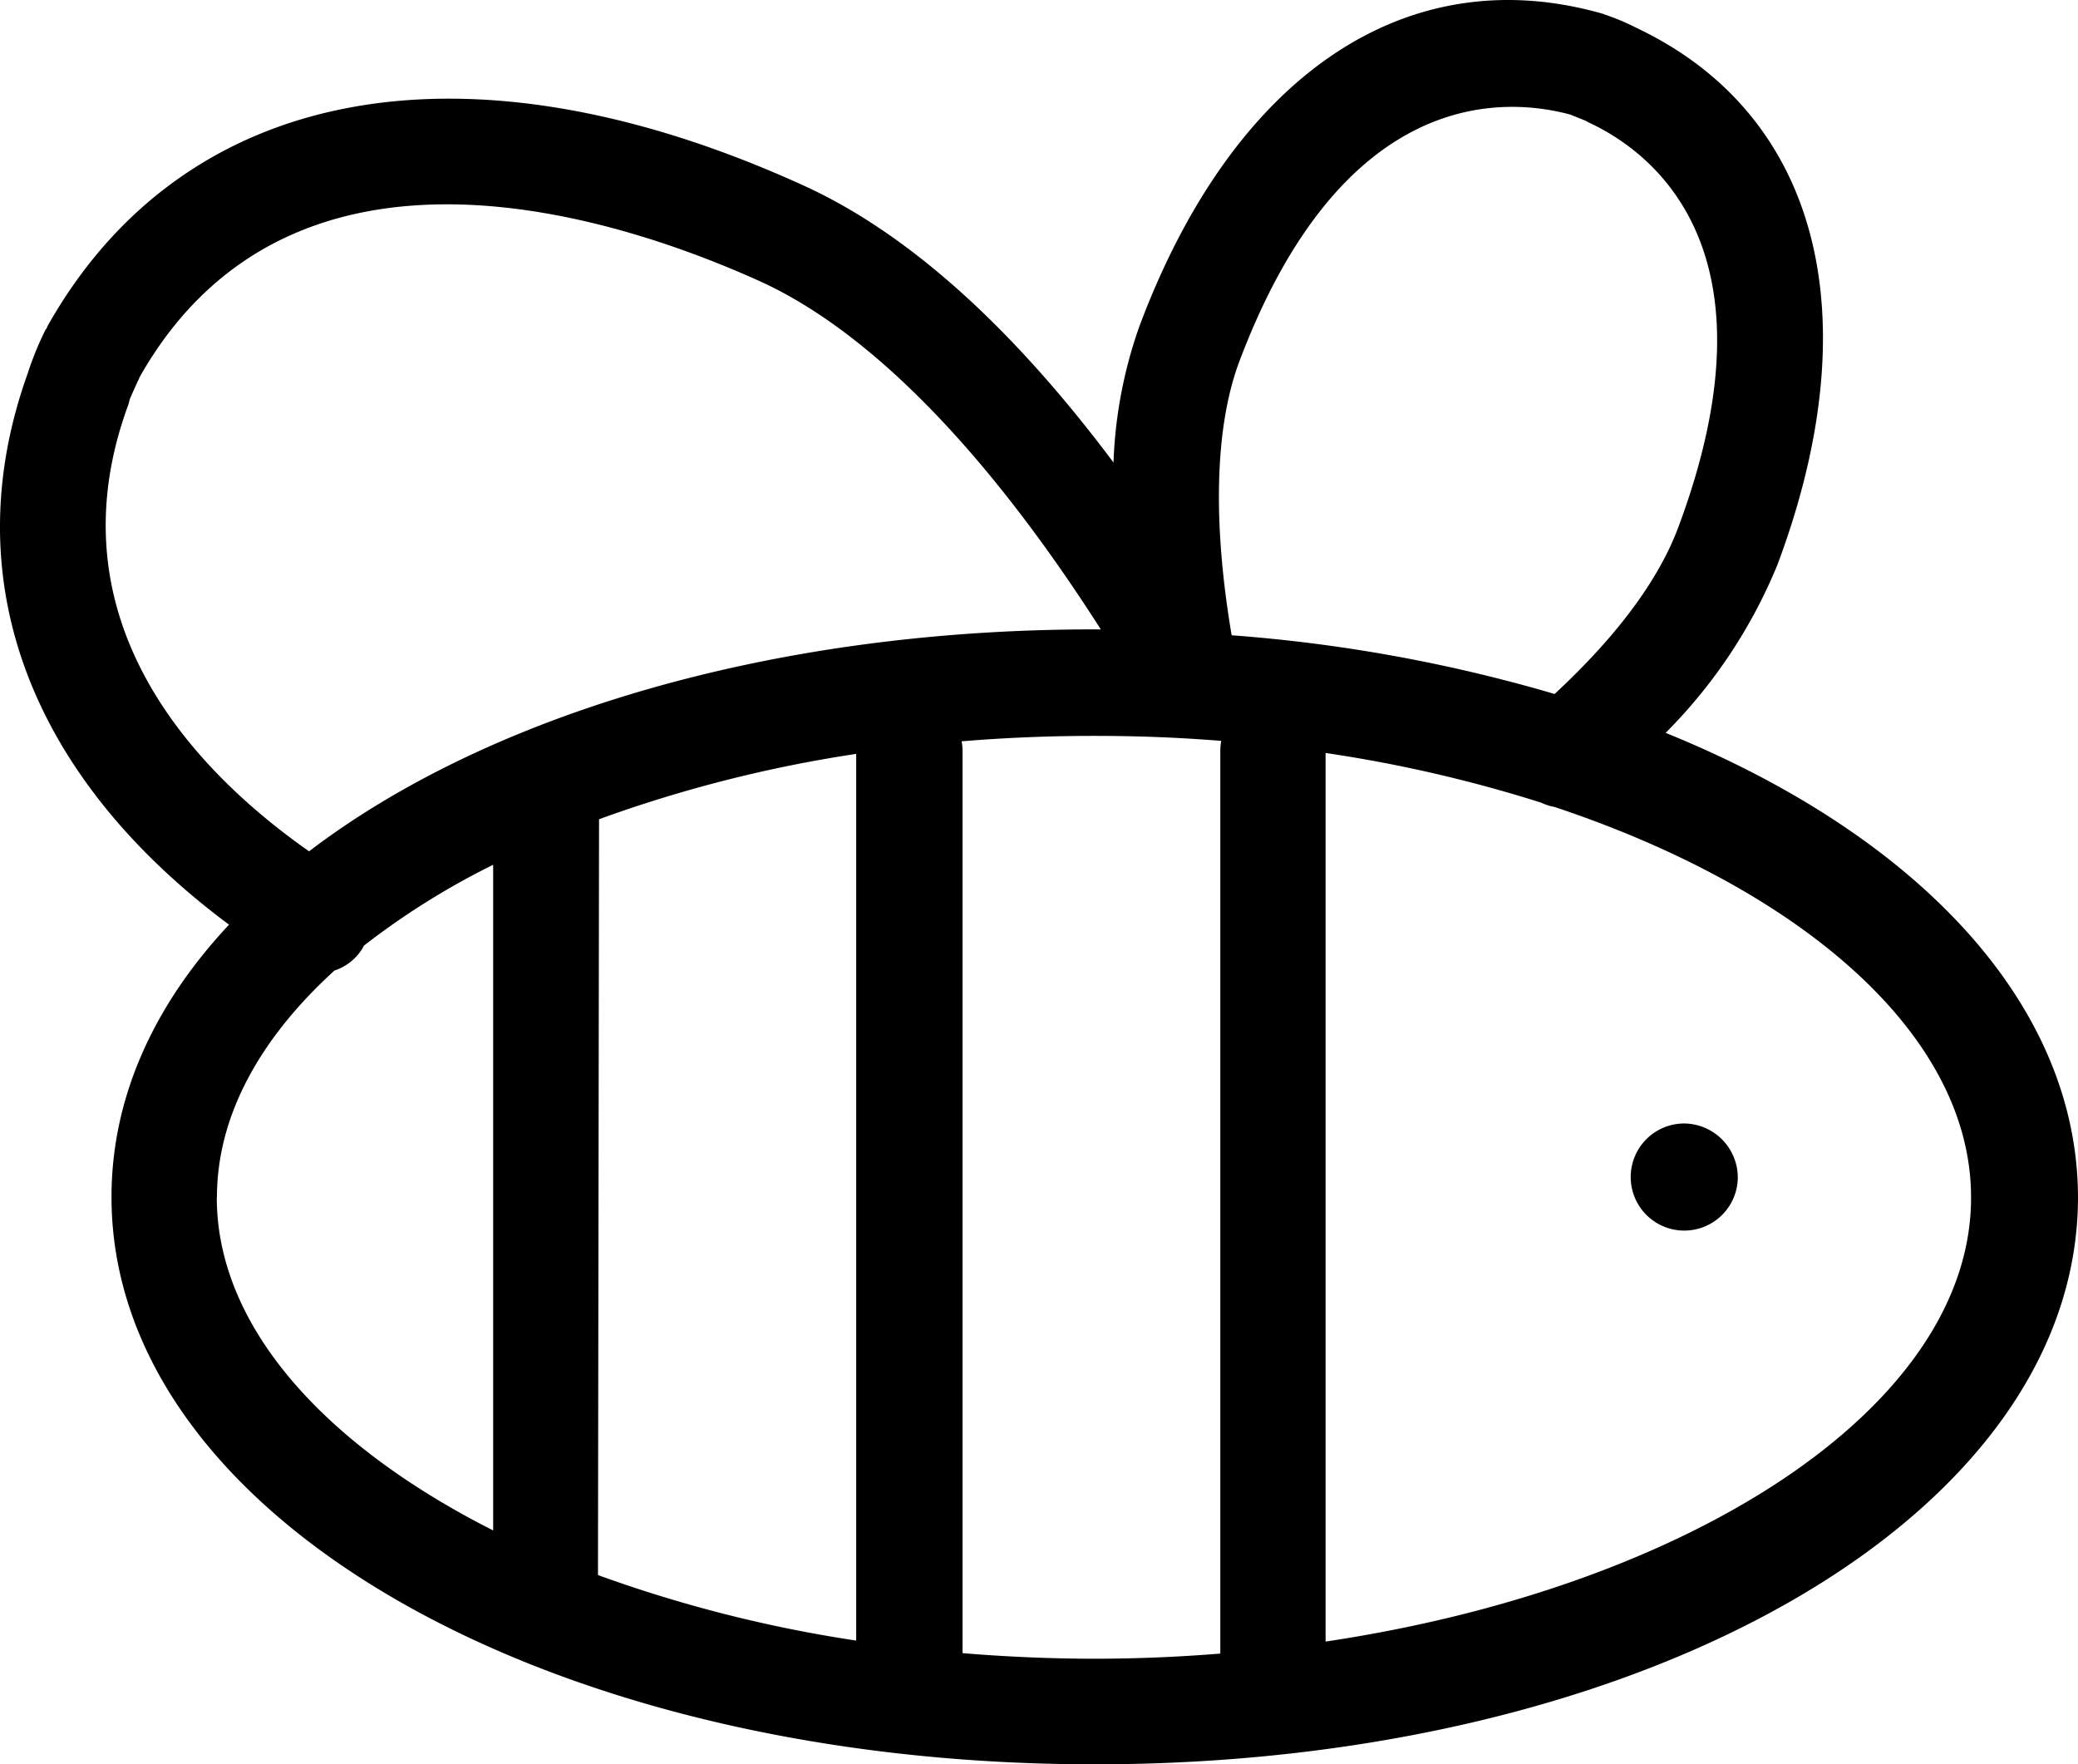 <?xml version="1.0" encoding="UTF-8" standalone="no"?>
<svg
   xmlns:dc="http://purl.org/dc/elements/1.1/"
   xmlns:cc="http://creativecommons.org/ns#"
   xmlns:rdf="http://www.w3.org/1999/02/22-rdf-syntax-ns#"
   xmlns:svg="http://www.w3.org/2000/svg"
   xmlns="http://www.w3.org/2000/svg"
   xmlns:sodipodi="http://sodipodi.sourceforge.net/DTD/sodipodi-0.dtd"
   xmlns:inkscape="http://www.inkscape.org/namespaces/inkscape"
   viewBox="0 0 137.371 116.622"
   version="1.1"
   id="svg7"
   sodipodi:docname="Bee.svg"
   width="137.371"
   height="116.622"
   inkscape:version="1.0.2 (e86c870879, 2021-01-15, custom)">
  <g
     id="Layer_10"
     data-name="Layer 10"
     transform="translate(-162.669,-171.428)">
    <path
       class="cls-1"
       d="m 277.55,249.3 a 3.54,3.54 0 1 1 -3.54,-3.61 3.58,3.58 0 0 1 3.54,3.61"
       id="path2" />
    <path
       class="cls-1"
       d="m 272.78,219.87 a 34,34 0 0 0 7.39,-11.11 c 6.19,-16.53 2.71,-29.78 -9.3,-35.48 a 15.56,15.56 0 0 0 -2.11,-0.89 1.43,1.43 0 0 0 -0.27,-0.09 c -12.89,-3.61 -24.3,4.13 -30.5,20.7 a 30,30 0 0 0 -1.71,9 c -6.74,-9 -13.6,-15.17 -20.49,-18.31 -22.32,-10.17 -41,-6.68 -50,9.33 0,0.09 -0.1,0.17 -0.14,0.26 a 21.21,21.21 0 0 0 -1.16,2.86 c -4.81,13.44 0,26.5 13.32,36.41 -5,5.33 -7.77,11.46 -7.77,18 0,21 28.56,37.5 65,37.5 36.44,0 65,-16.48 65,-37.5 C 300,237.73 289.36,226.6 272.78,219.87 Z m -28.23,-24.42 c 6.83,-18.26 17.5,-17.64 21.92,-16.45 l 1,0.4 0.26,0.14 c 4.07,1.9 12.78,8.3 5.88,26.76 -1.29,3.44 -4,7.13 -8.17,11 a 102.64,102.64 0 0 0 -21.35,-3.88 c -1.27,-7.51 -1.09,-13.72 0.46,-17.97 z m -73.45,2.87 a 3.38,3.38 0 0 0 0.11,-0.34 c 0,-0.12 0.2,-0.55 0.72,-1.68 10.17,-17.86 32,-10.34 41,-6.27 7.26,3.31 15,11.24 22.51,23 H 235 c -21.43,0 -40.13,5.7 -51.9,14.67 -7.63,-5.35 -17.1,-15.29 -12,-29.38 z m 31.17,27.26 a 88.16,88.16 0 0 1 17,-4.32 v 58.61 a 88.57,88.57 0 0 1 -17.07,-4.33 c 0,-0.13 0,-0.26 0,-0.4 z m -25.26,25 c 0,-5.41 2.86,-10.53 7.77,-15 a 3.42,3.42 0 0 0 1.83,-1.43 2.12,2.12 0 0 0 0.11,-0.21 50.11,50.11 0 0 1 8.55,-5.35 v 44 C 184.1,266.94 177,259.1 177,250.57 Z m 49.29,30.12 v -59.62 a 3.49,3.49 0 0 0 -0.06,-0.65 c 2.87,-0.24 5.8,-0.36 8.77,-0.36 2.97,0 5.65,0.11 8.39,0.33 a 3.82,3.82 0 0 0 -0.06,0.68 v 59.65 c -2.73,0.22 -5.51,0.34 -8.33,0.34 -2.82,0 -5.86,-0.13 -8.71,-0.37 z m 24,-0.77 V 221.2 a 91.2,91.2 0 0 1 14.27,3.29 3.4,3.4 0 0 0 0.87,0.28 c 16.39,5.46 27.53,15.09 27.53,25.8 0.03,13.75 -18.35,25.72 -42.63,29.36 z"
       id="path4" />
  </g>
</svg>
